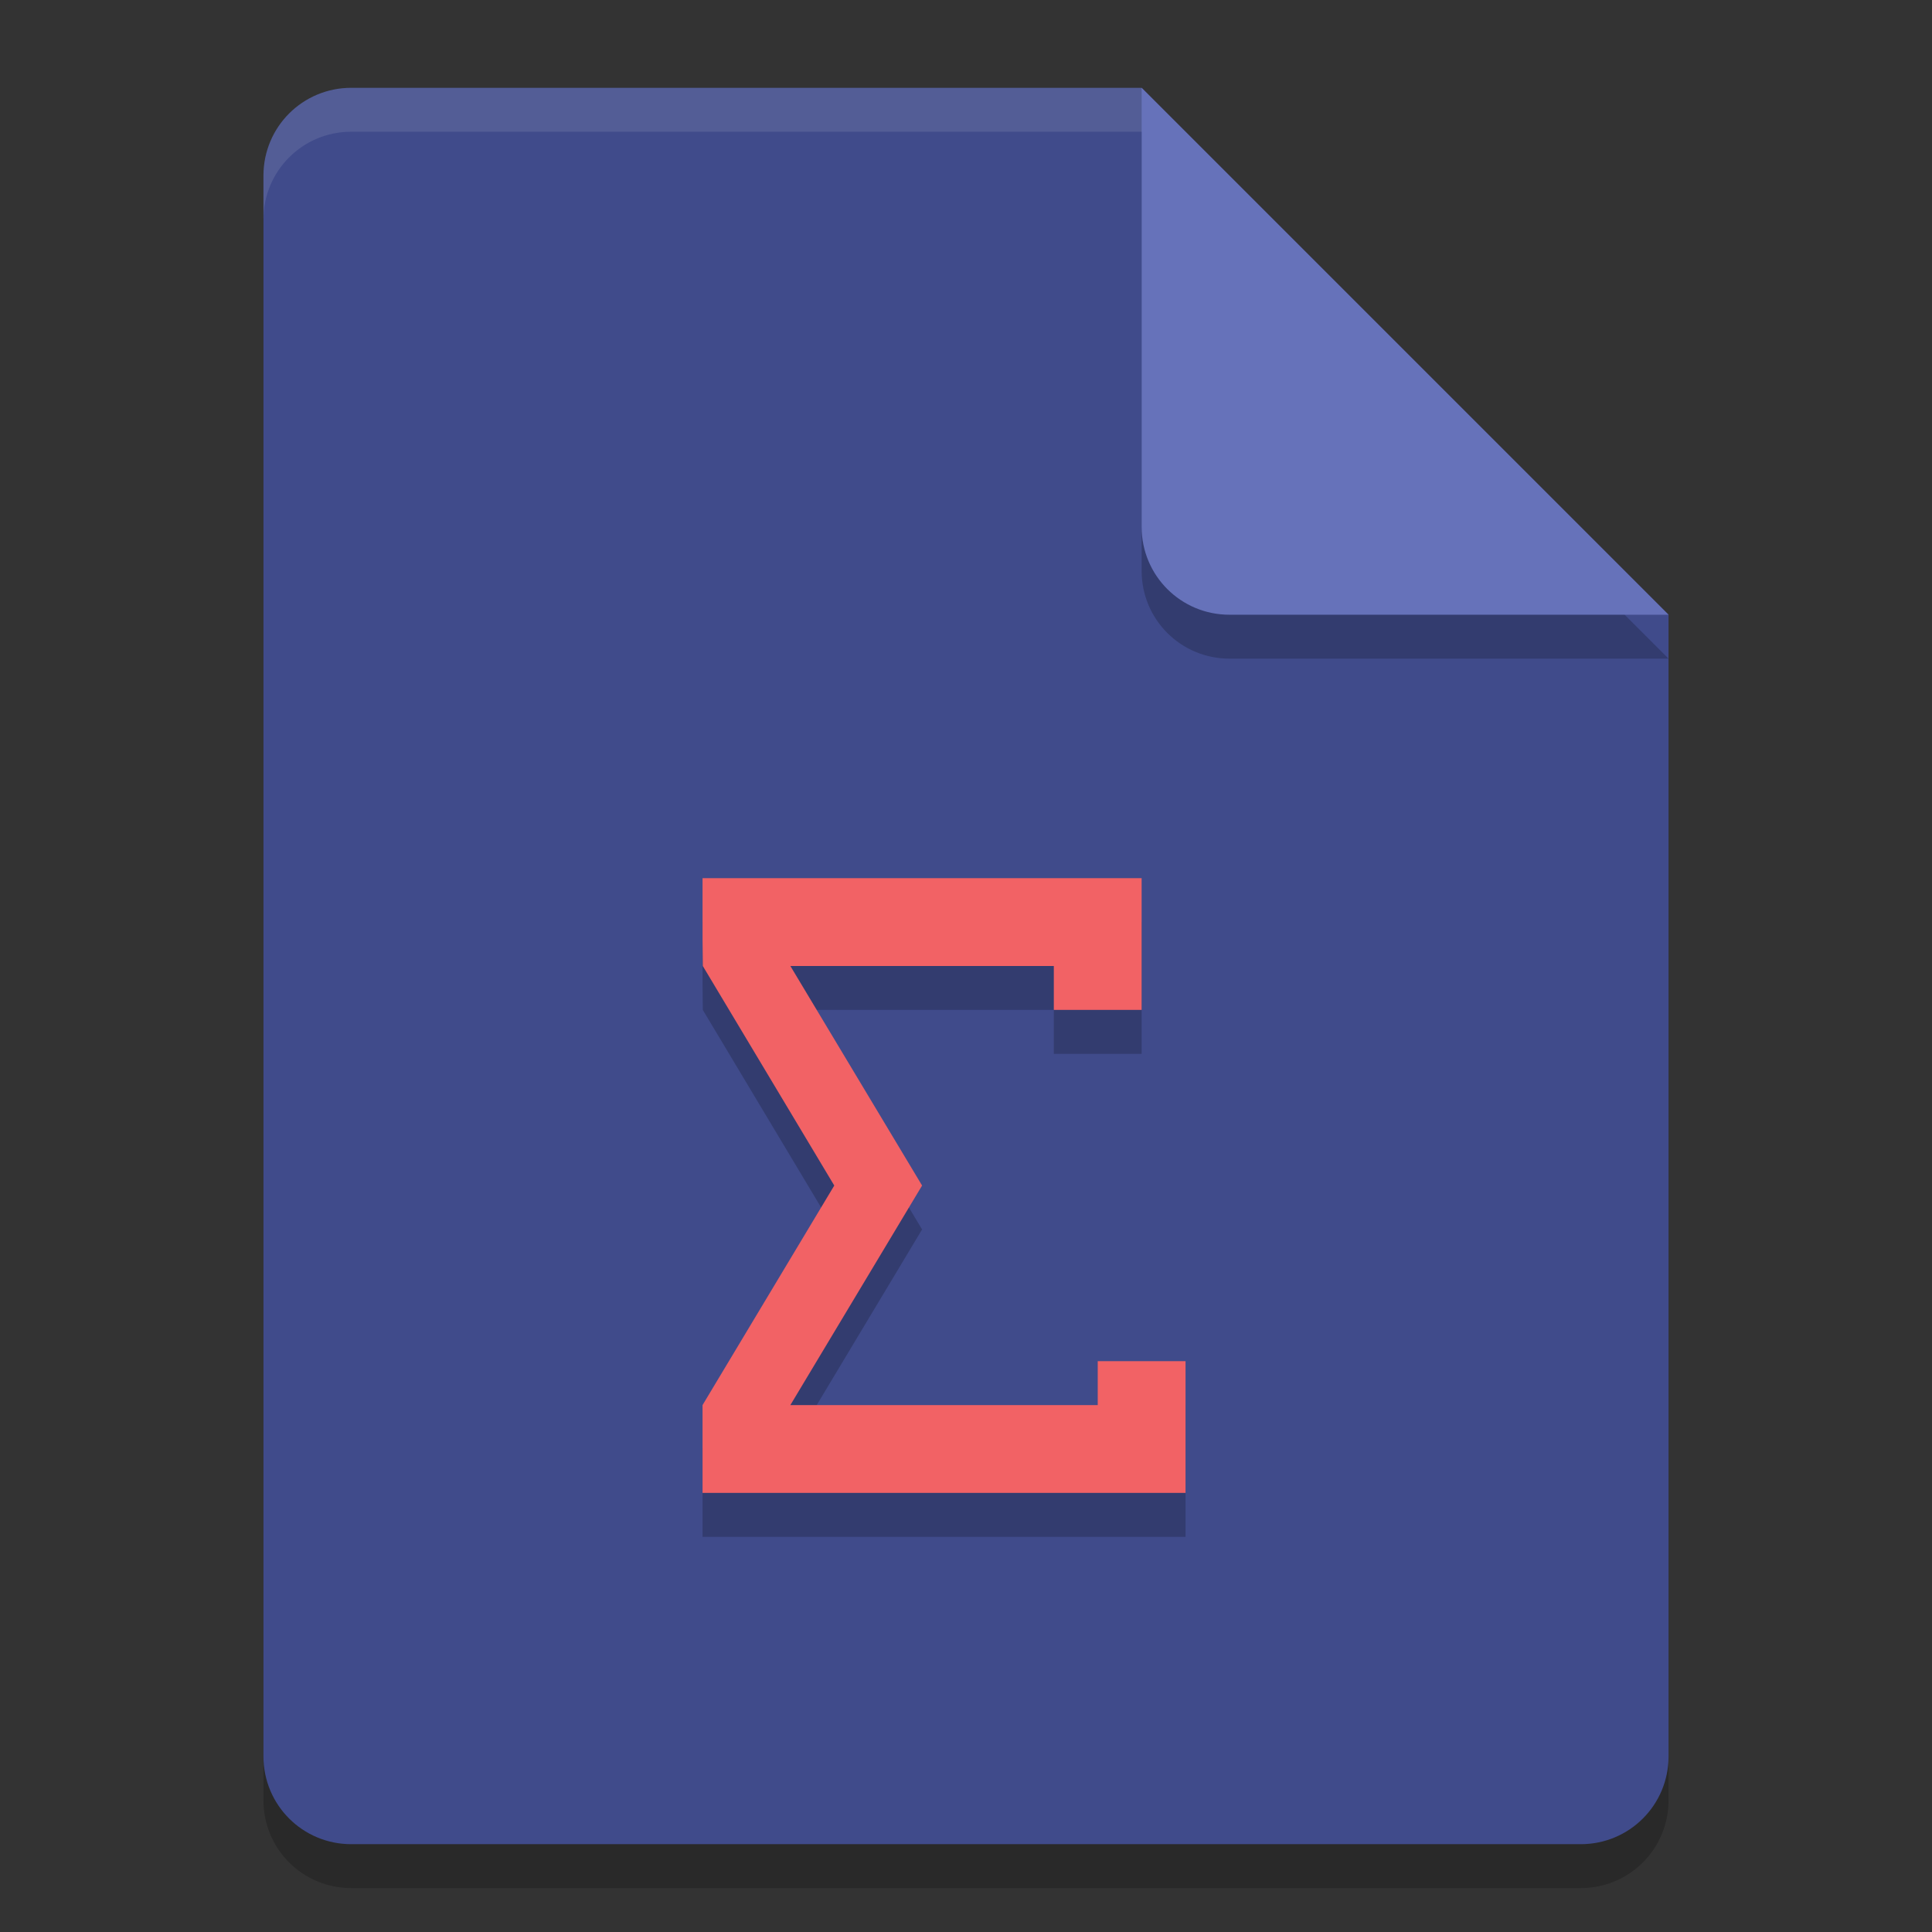 <svg height="22" width="22" xmlns="http://www.w3.org/2000/svg"><rect width="100%" height="100%" fill="#333333" stroke="none"/><path d="m4 1.5c-.554 0-1 .446-1 1v18c0 .554.446 1 1 1h14c .554 0 1-.446 1-1v-13l-6-6z" opacity=".2"/><path d="m4 1c-.554 0-1 .446-1 1v18c0 .554.446 1 1 1h14c .554 0 1-.446 1-1v-13l-6-6z" fill="#404b8b"/><path d="m19 7.5-6-6v5c0 .554.446 1 1 1z" opacity=".2"/><path d="m19 7-6-6v5c0 .554.446 1 1 1z" fill="#6672ba"/><path d="m4 1c-.554 0-1 .446-1 1v .5c0-.554.446-1 1-1h9v-.5z" fill="#fff" opacity=".1"/><path d="m8 10.5v.7l.003.3 1.497 2.5-1.5 2.5v1h5.5v-1.5h-1v .5h-3.5l1.5-2.5-1.5-2.5h3v.5h1v-1.5h-5z" opacity=".2"/><path d="m8 10v.7l.003.3 1.497 2.5-1.5 2.5v1h5.5v-1.5h-1v .5h-3.5l1.5-2.5-1.5-2.5h3v.5h1v-1.5h-5z" fill="#f26265"/></svg>